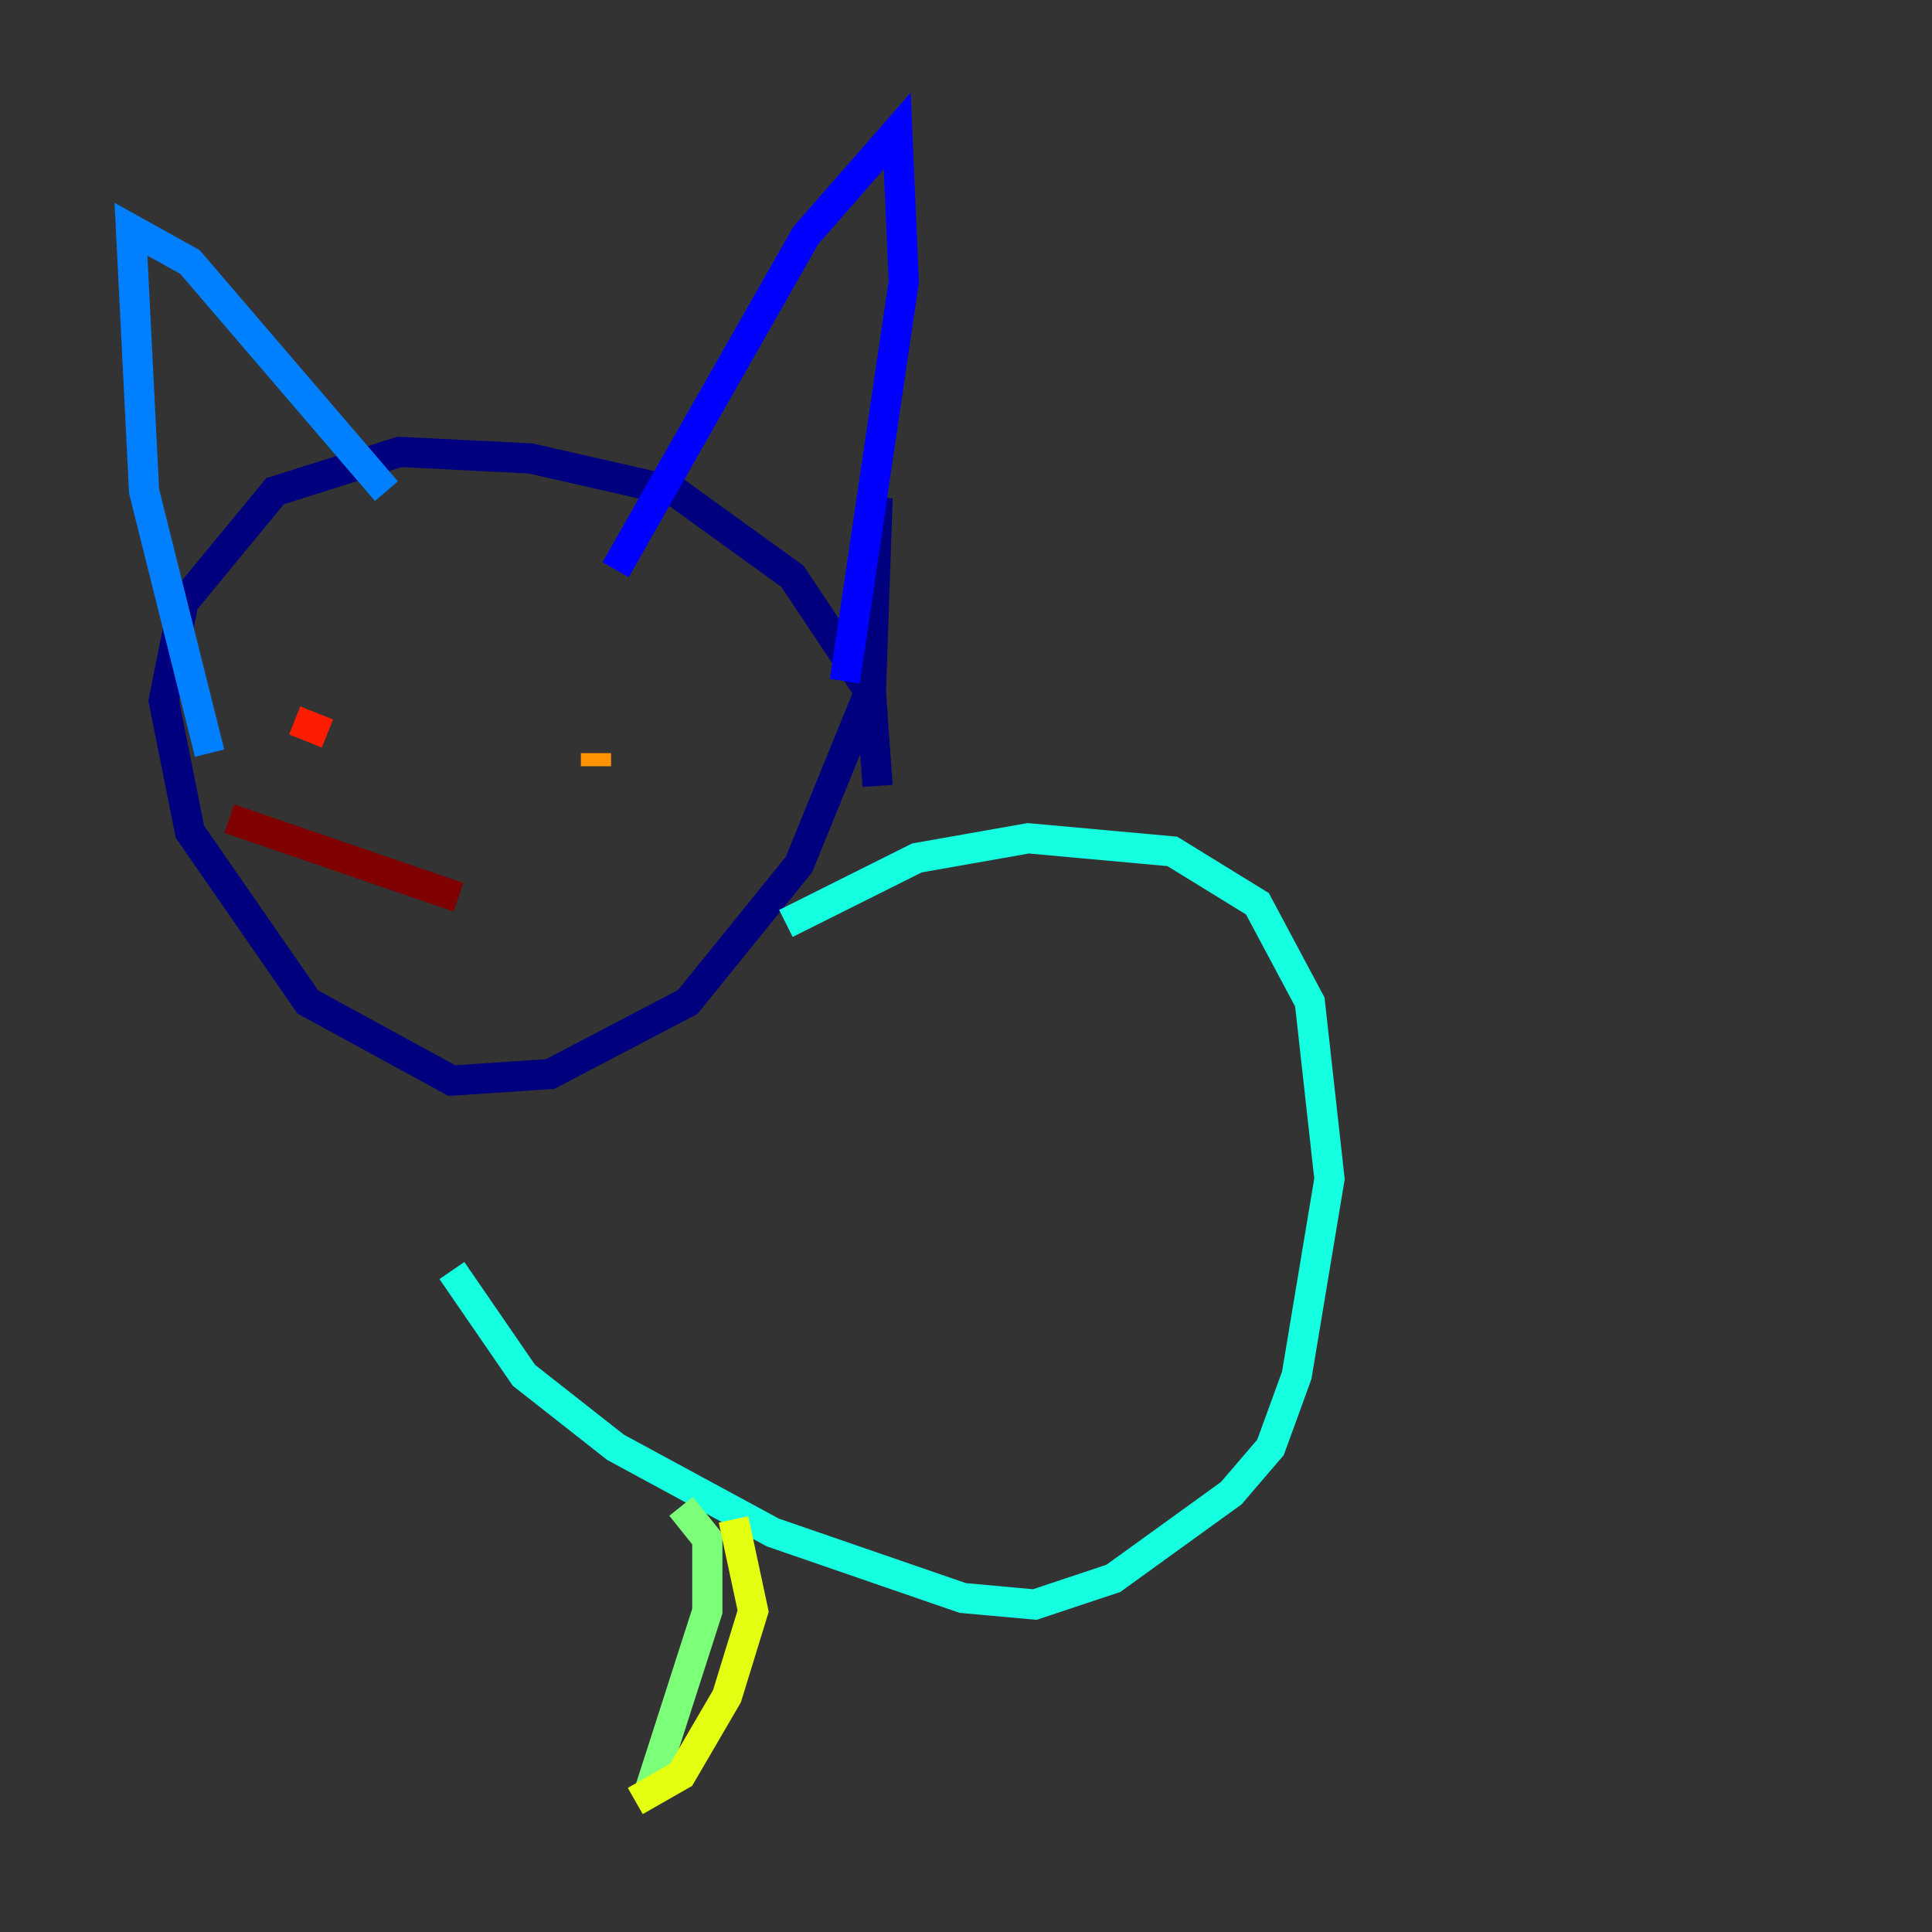 <?xml version="1.0" encoding="utf-8" ?>
<svg baseProfile="tiny" height="128" version="1.2" viewBox="0,0,128,128" width="128" xmlns="http://www.w3.org/2000/svg" xmlns:ev="http://www.w3.org/2001/xml-events" xmlns:xlink="http://www.w3.org/1999/xlink"><rect x="0" y="0" width="128" height="128" fill="#333333" stroke="none"/><defs /><polyline fill="none" points="58.142,52.068 57.709,45.993 52.502,38.183 44.691,32.542 35.146,30.373 26.468,29.939 18.224,32.542 12.149,39.919 10.848,46.427 12.583,55.105 20.393,66.386 29.939,71.593 36.447,71.159 45.559,66.386 52.936,57.275 57.709,45.559 58.142,32.976" stroke="#00007f" stroke-width="2" /><polyline fill="none" points="55.973,45.125 59.878,18.658 59.444,8.678 53.37,15.62 40.786,37.749" stroke="#0000ff" stroke-width="2" /><polyline fill="none" points="25.6,32.542 12.583,17.356 8.678,15.186 9.546,32.542 13.885,49.898" stroke="#0080ff" stroke-width="2" /><polyline fill="none" points="52.068,61.18 60.746,56.841 68.122,55.539 77.668,56.407 83.308,59.878 86.78,66.386 88.081,78.102 85.912,91.119 84.176,95.891 81.573,98.929 73.763,104.57 68.556,106.305 63.783,105.871 51.2,101.532 40.786,95.891 34.712,91.119 29.939,84.176" stroke="#15ffe1" stroke-width="2" /><polyline fill="none" points="45.125,99.797 46.861,101.966 46.861,106.739 42.956,118.888" stroke="#7cff79" stroke-width="2" /><polyline fill="none" points="42.088,119.322 45.125,117.586 48.163,112.38 49.898,106.739 48.597,100.664" stroke="#e4ff12" stroke-width="2" /><polyline fill="none" points="39.485,49.898 39.485,50.766" stroke="#ff9400" stroke-width="2" /><polyline fill="none" points="21.695,48.597 19.525,47.729" stroke="#ff1d00" stroke-width="2" /><polyline fill="none" points="30.373,59.444 15.186,54.237" stroke="#7f0000" stroke-width="2" /></svg>